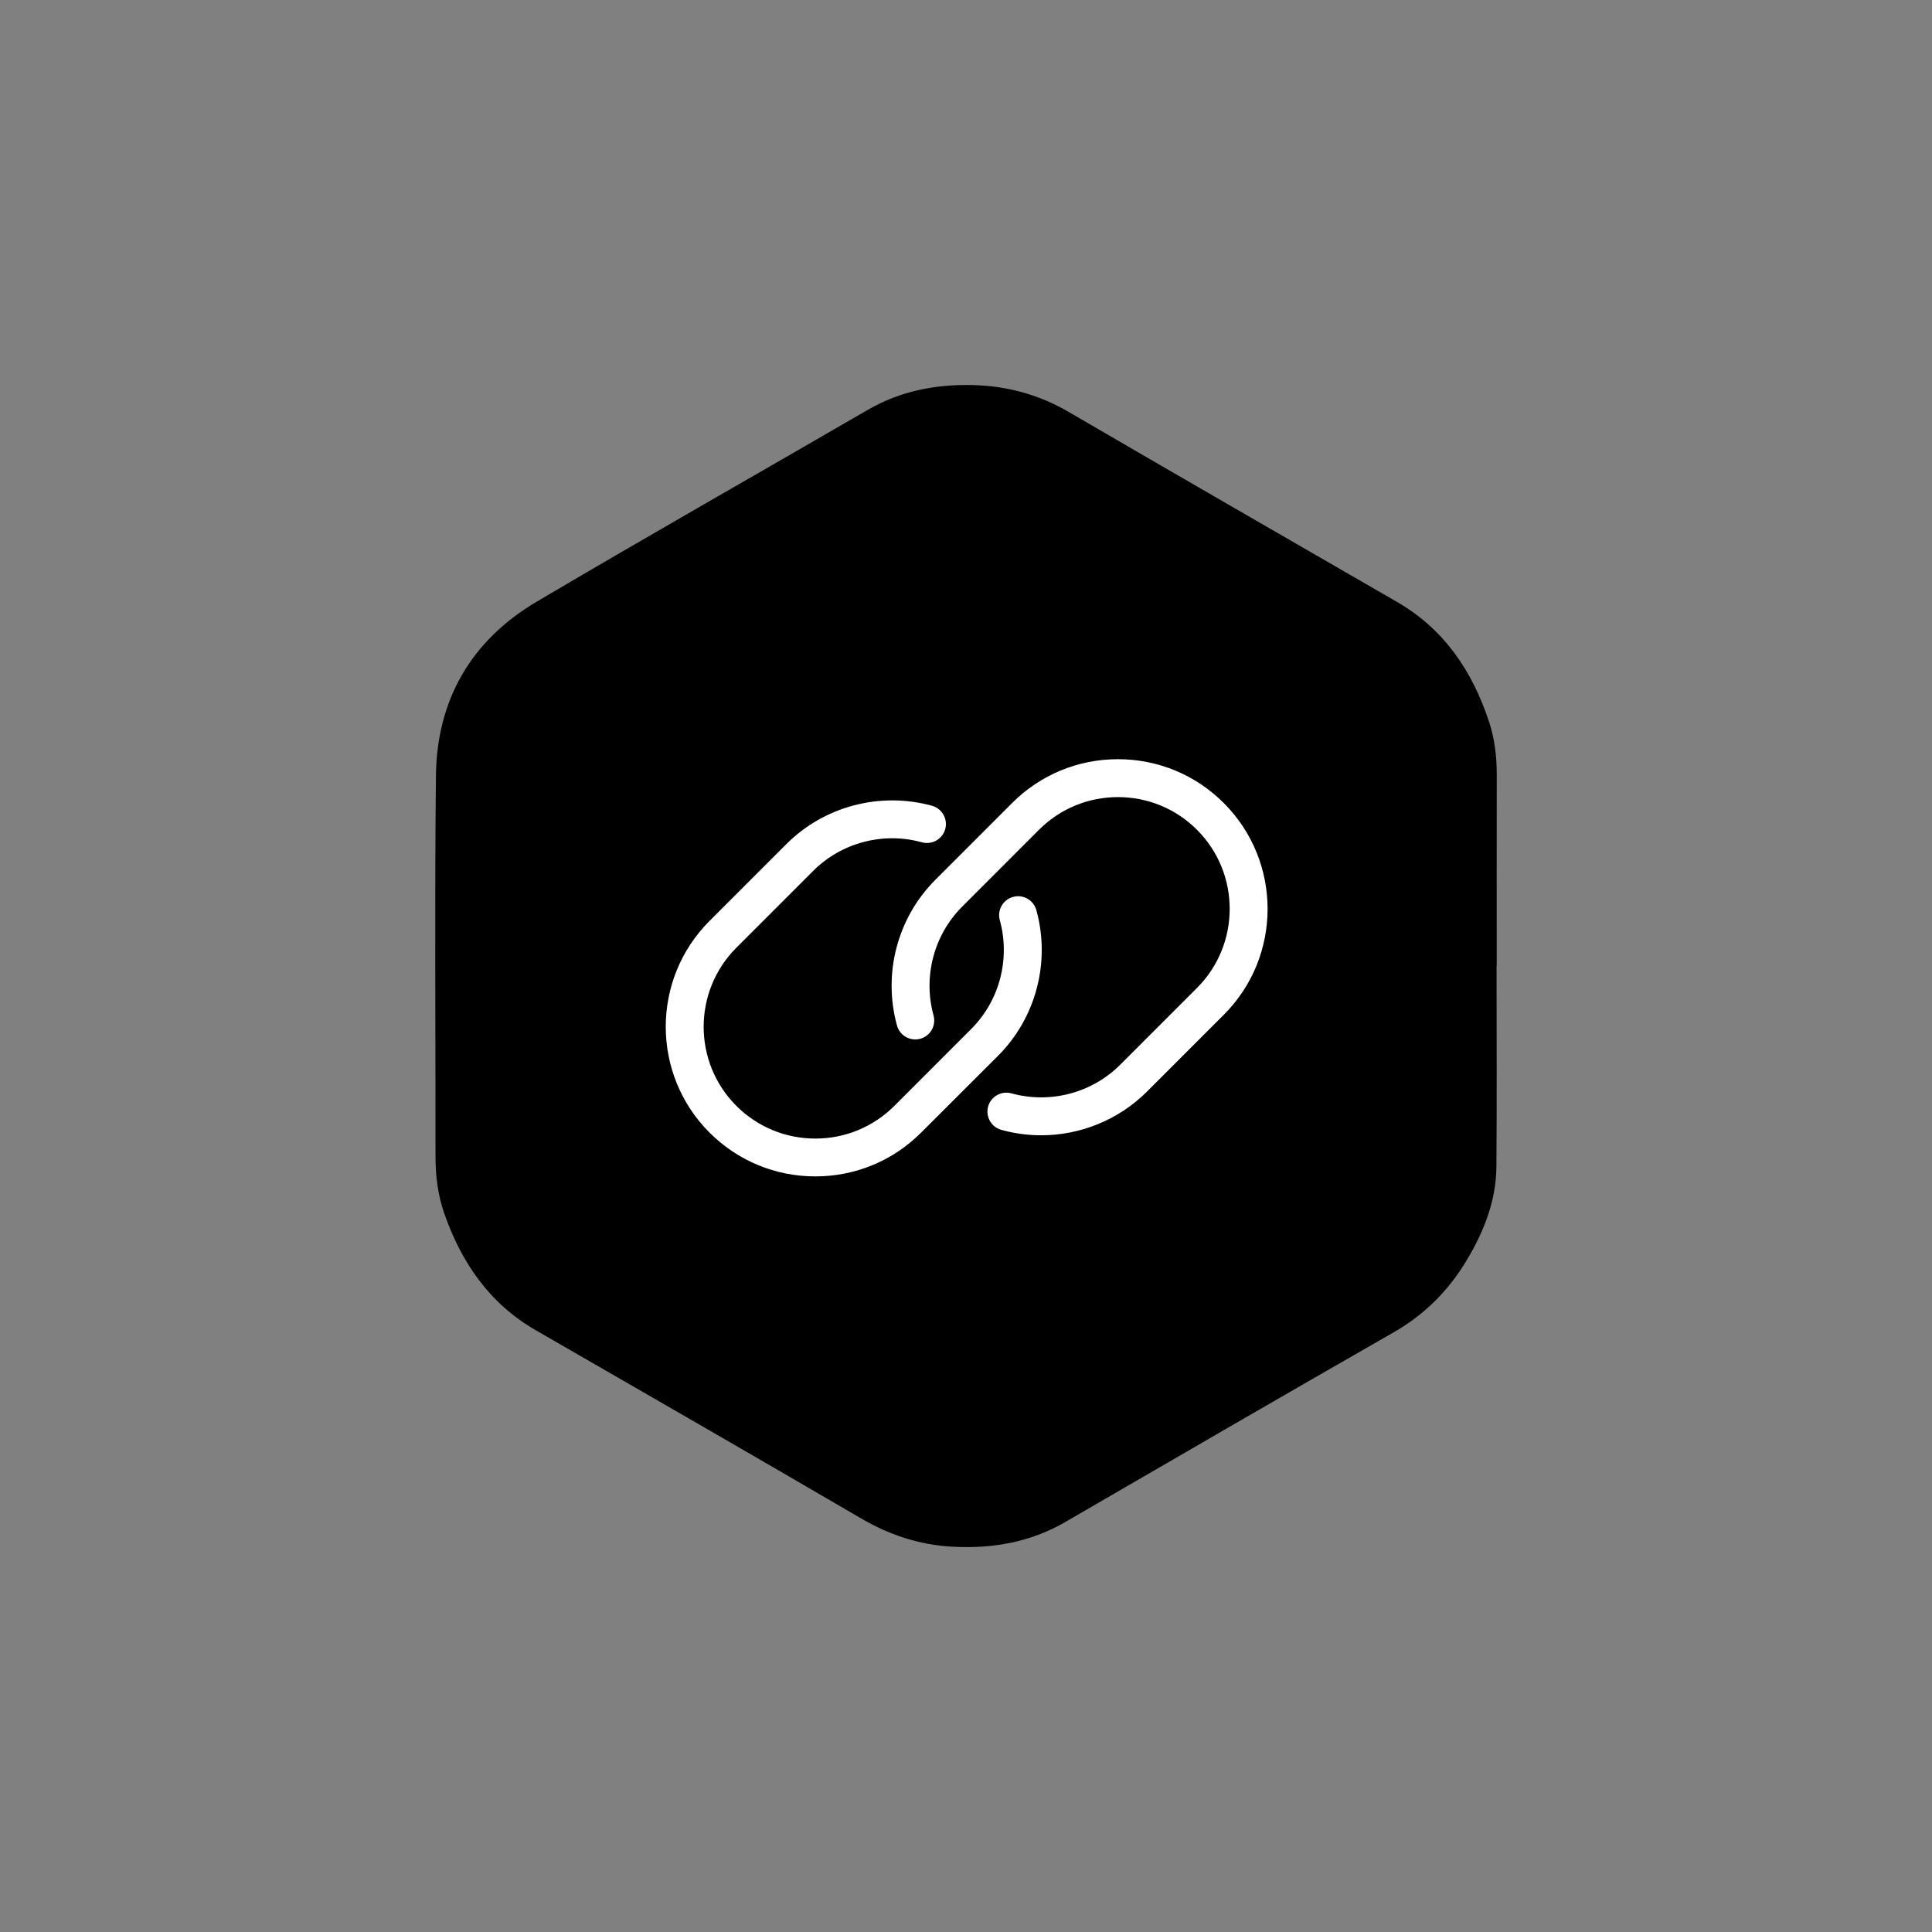 <?xml version="1.0" encoding="utf-8"?>
<!-- Generator: Adobe Illustrator 25.4.0, SVG Export Plug-In . SVG Version: 6.00 Build 0)  -->
<svg version="1.1" id="Layer_1" xmlns="http://www.w3.org/2000/svg" xmlns:xlink="http://www.w3.org/1999/xlink" x="0px" y="0px"
	 viewBox="0 0 500 500" style="enable-background:new 0 0 500 500;" xml:space="preserve">
<rect x="0" y="0" width="500" height="500" fill="#808080" stroke="none"/>
<style type="text/css">
	.st0{fill:url(#SVGID_1_);}
	.st1{fill:url(#SVGID_00000072277033712395588840000005064934889491813548_);}
	.st2{fill:url(#SVGID_00000166648381457374354420000017968011776717860514_);}
	.st3{fill:url(#SVGID_00000020397373124087490620000015660621530568964007_);}
	.st4{fill:url(#SVGID_00000098217328424461846500000006421859803562666154_);}
	.st5{fill:url(#SVGID_00000015350542740958669820000016506856402721186214_);}
	.st6{fill:url(#SVGID_00000105407774915672197360000003022572093796033679_);}
	.st7{fill:url(#SVGID_00000177474101009395398960000010586378167447762342_);}
	.st8{fill:url(#SVGID_00000093157272630535666710000016483271664014451336_);}
	.st9{fill:url(#SVGID_00000109737408717778960380000011758212265735202212_);}
	.st10{fill:url(#SVGID_00000107571955371918804880000010640996909952567444_);}
	.st11{fill:url(#SVGID_00000026859225150810681700000016355476566706709428_);}
	.st12{fill:url(#SVGID_00000168801320123451562570000005508217689387335063_);}
	.st13{fill:url(#SVGID_00000088819751003964078820000006796670426714862474_);}
	.st14{fill:url(#SVGID_00000143600400870643245940000006124045208320651684_);}
	.st15{fill:url(#SVGID_00000121970168695239192420000012714379907406141589_);}
	.st16{fill:url(#SVGID_00000028321904560594273680000002148654007667455638_);}
	.st17{fill:url(#SVGID_00000180325673049560098320000003758994084282821250_);}
	.st18{fill:url(#SVGID_00000013161561280519410820000011735093040209133977_);}
	.st19{fill:url(#SVGID_00000103946301888512906740000000700455627726091951_);}
	.st20{fill:url(#SVGID_00000157295907886939440430000011550362135841989549_);}
	.st21{fill:#FFFFFF;}
	.st22{fill-rule:evenodd;clip-rule:evenodd;}
	.st23{fill-rule:evenodd;clip-rule:evenodd;fill:#FFFFFF;}
	.st24{fill:#F1F1F1;}
	.st25{fill:#EFED00;}
	.st26{fill:url(#SVGID_00000158745750754818879530000015599070916133254291_);}
	.st27{fill:url(#SVGID_00000074422116583532436400000014363886945187621761_);}
	.st28{fill:url(#SVGID_00000129190910751725222530000007576123794903690911_);}
	.st29{fill:url(#SVGID_00000031182473265144577610000014477359985382067872_);}
</style>
<path class="st22" d="M387.36,200.58c0.01-4.72-0.53-9.36-2.01-13.84c-4.33-13.07-11.6-23.91-23.8-30.96
	c-28.33-16.36-56.68-32.68-84.94-49.15c-7.68-4.48-15.87-6.73-24.67-6.97c-9.69-0.25-18.91,1.5-27.44,6.46
	c-28.53,16.55-57.23,32.83-85.63,49.61c-16.93,10.01-25.84,25.39-26.05,45.05c-0.35,32.86-0.08,65.72-0.11,98.58
	c0,5.06,0.62,10.01,2.3,14.78c4.47,12.7,11.69,23.24,23.64,30.12c28.11,16.19,56.22,32.37,84.23,48.72
	c7.36,4.3,15.11,6.84,23.57,7.3c10.33,0.57,20.15-1.11,29.25-6.39c28.34-16.45,56.68-32.88,85.12-49.17
	c7.93-4.55,14.05-10.74,18.71-18.48c4.49-7.47,7.66-15.44,7.74-24.27c0.14-17.31,0.04-34.63,0.04-51.94h0.04
	C387.35,233.54,387.33,217.05,387.36,200.58z"/>
<path class="st23" d="M238.39,293.11c-7.31,7.32-17.04,11.34-27.38,11.34c-10.34,0-20.07-4.03-27.39-11.34
	c-15.1-15.1-15.1-39.67,0-54.77l19.88-19.88c9.82-9.82,24.28-13.62,37.7-9.93c2.61,0.72,4.14,3.42,3.43,6.03
	c-0.72,2.61-3.41,4.14-6.03,3.43c-10.04-2.77-20.83,0.07-28.16,7.41l-19.88,19.88c-11.27,11.28-11.27,29.63,0,40.91
	c5.46,5.46,12.73,8.47,20.46,8.47c7.72,0,14.99-3.01,20.45-8.47l19.87-19.88c7.34-7.33,10.17-18.12,7.41-28.16
	c-0.72-2.61,0.81-5.31,3.43-6.03c2.6-0.72,5.31,0.81,6.03,3.43c3.7,13.43-0.1,27.88-9.93,37.7L238.39,293.11z M316.73,262.61
	l-19.88,19.88c-7.34,7.34-17.25,11.32-27.4,11.32c-3.43,0-6.9-0.46-10.3-1.4c-2.61-0.72-4.14-3.42-3.43-6.03
	c0.72-2.61,3.43-4.14,6.03-3.42c10.03,2.76,20.83-0.07,28.16-7.41l19.88-19.88c11.27-11.28,11.27-29.63,0-40.91
	c-5.46-5.46-12.73-8.47-20.46-8.47c-7.72,0-14.99,3.01-20.45,8.47l-19.87,19.88c-7.33,7.33-10.17,18.12-7.41,28.16
	c0.72,2.61-0.81,5.31-3.43,6.03c-2.6,0.71-5.31-0.81-6.03-3.43c-3.7-13.43,0.1-27.88,9.93-37.7l19.87-19.88
	c7.31-7.31,17.04-11.34,27.38-11.34c10.34,0,20.07,4.03,27.39,11.34C331.83,222.94,331.83,247.51,316.73,262.61z"/>
</svg>

